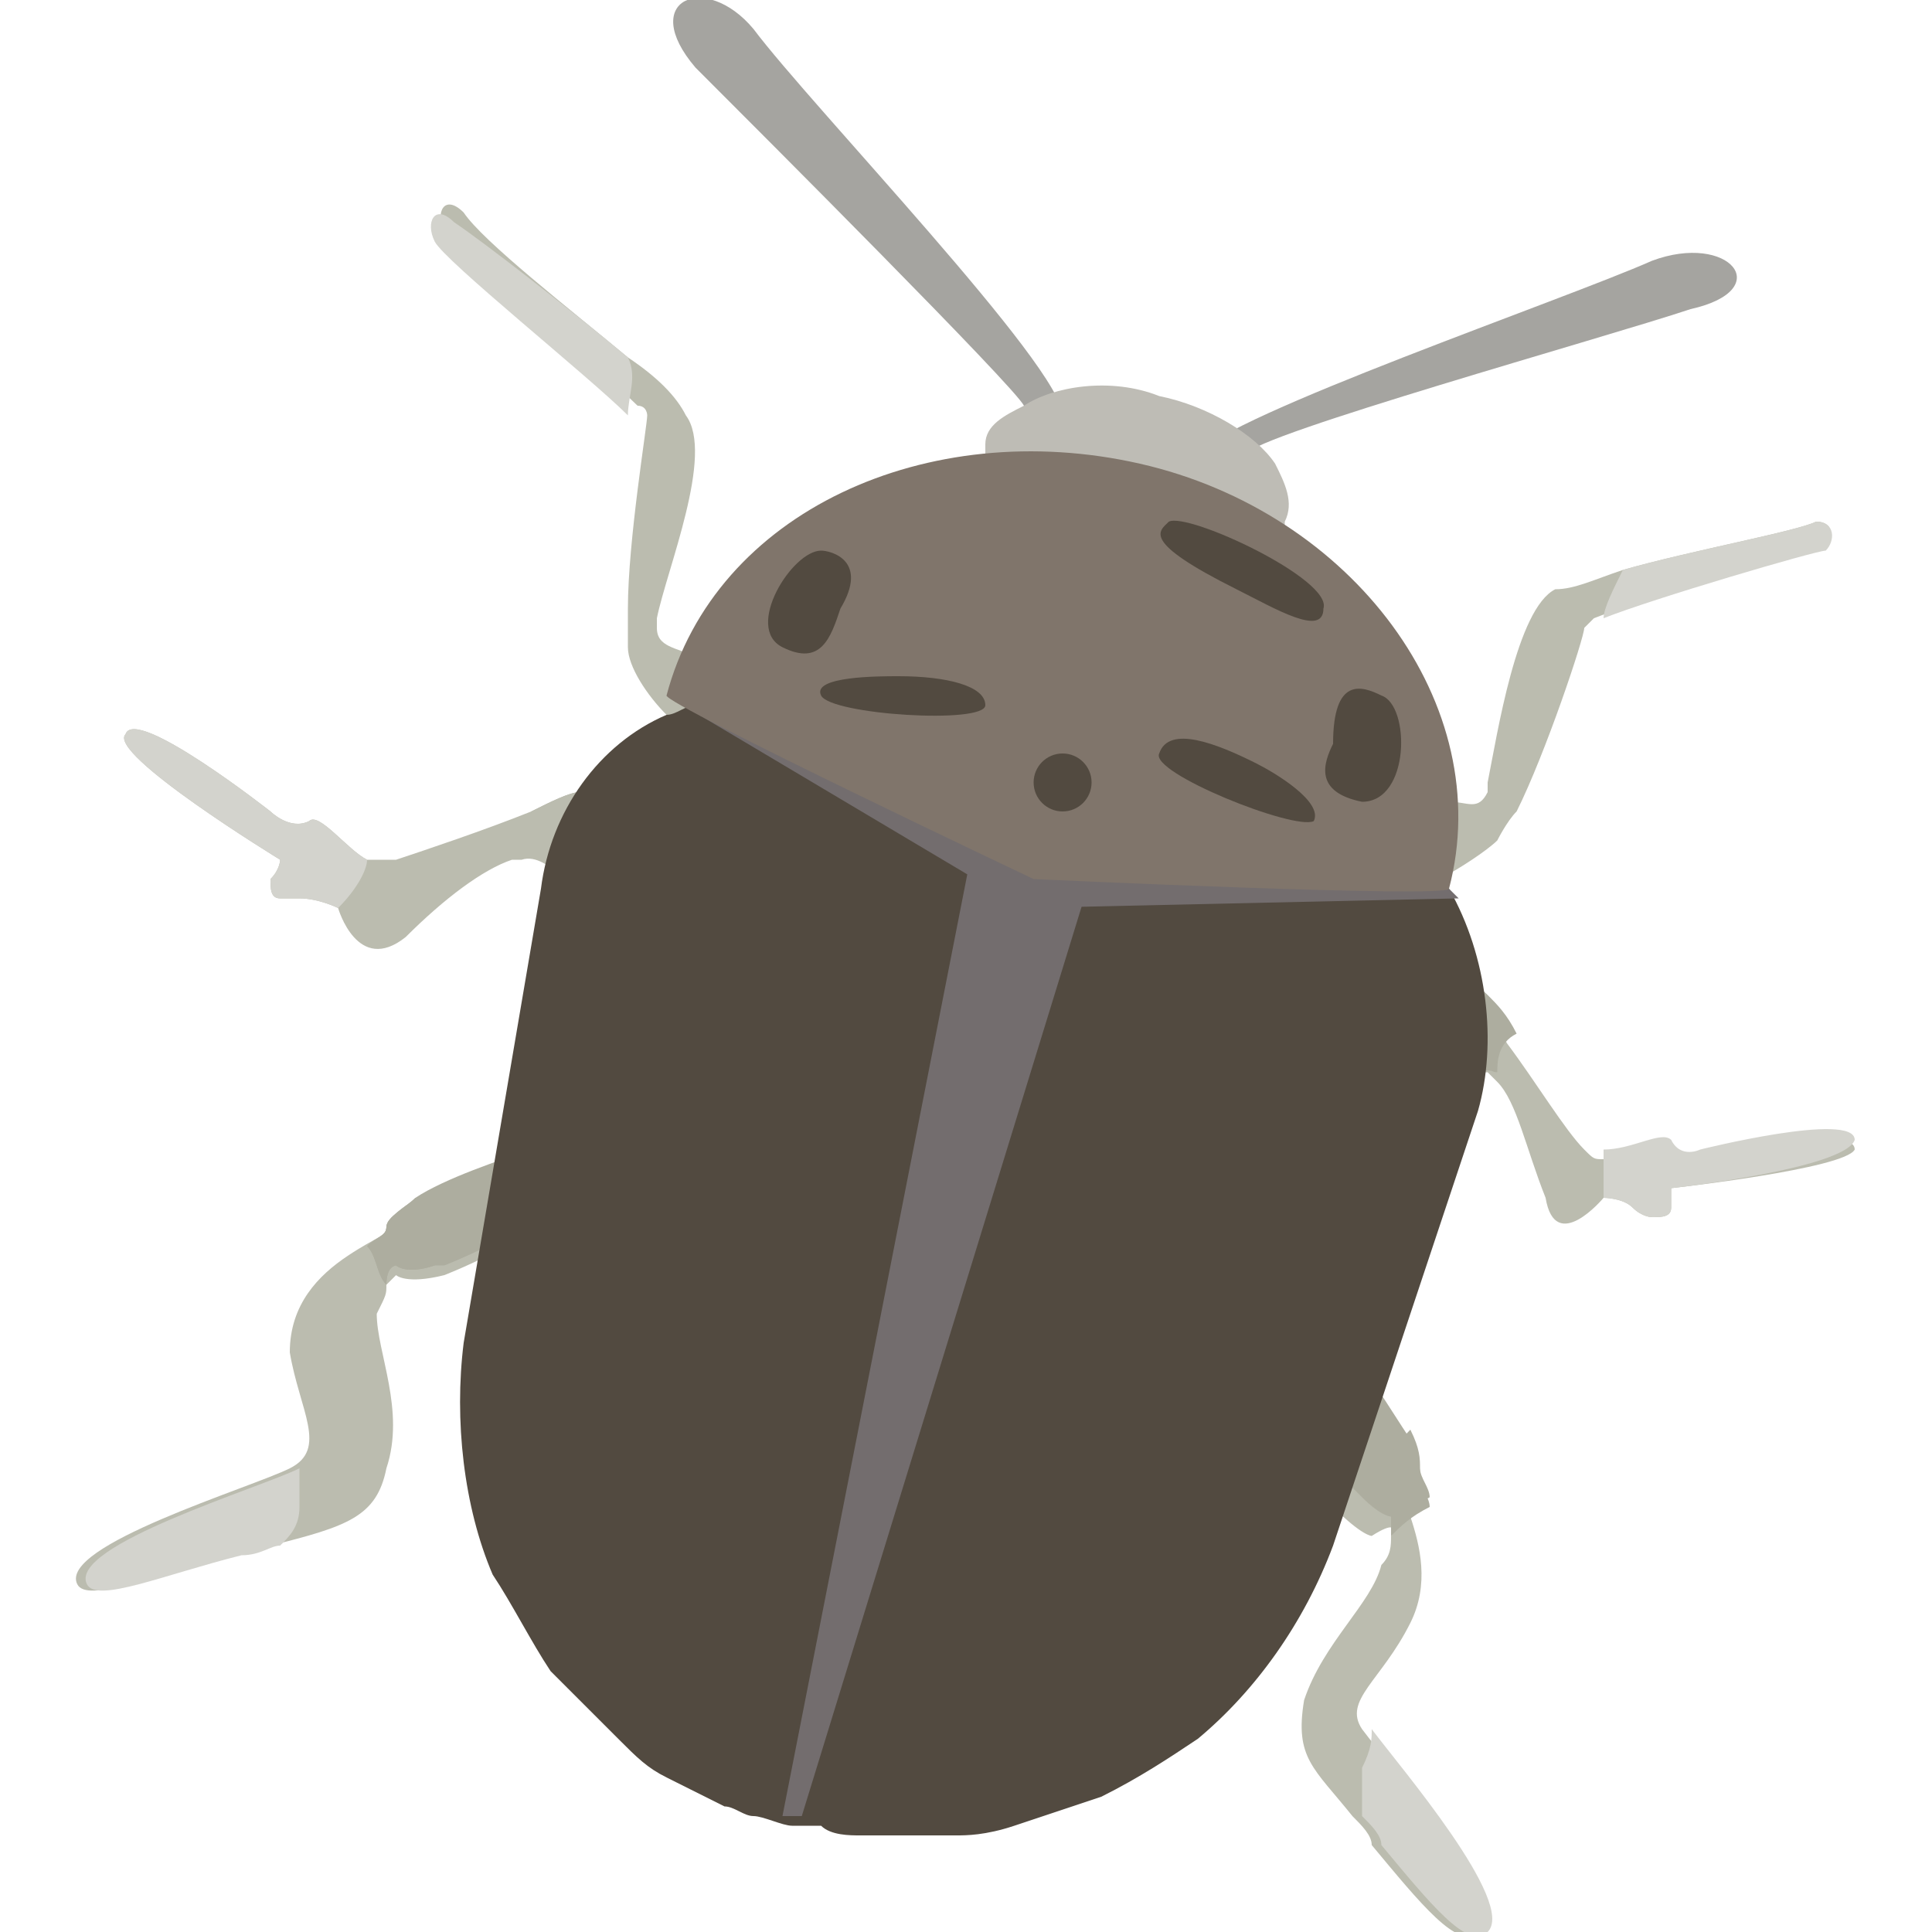 <?xml version="1.0" encoding="utf-8"?>
<!-- Generator: Adobe Illustrator 22.0.1, SVG Export Plug-In . SVG Version: 6.00 Build 0)  -->
<svg version="1.1" id="圖層_1" xmlns="http://www.w3.org/2000/svg" xmlns:xlink="http://www.w3.org/1999/xlink" x="0px" y="0px"
	 viewBox="0 0 20 20" style="enable-background:new 0 0 20 20;" xml:space="preserve">
<style type="text/css">
	.st0{fill:#BBBCAF;}
	.st1{fill:#D3D3CD;}
	.st2{fill:#ADAD9F;}
	.st3{fill:#524A40;}
	.st4{fill:#A5A4A0;}
	.st5{fill:#BEBCB5;}
	.st6{fill:#736D6E;}
	.st7{fill:#80756B;}
</style>
<g>
	<g>
		<path class="st0" d="M7.8,6.9c0,0-0.2,0.8-0.5,0.8c-0.1,0-0.2-0.2-0.4-0.3C6.7,7.2,6.5,6.9,6.5,6.7c0-0.1,0-0.2,0-0.4
			c0-0.7,0.2-1.9,0.2-2c0,0,0-0.1-0.1-0.1c-0.4-0.4-1.9-1.6-2-1.8c-0.1-0.2,0-0.4,0.2-0.2C5,2.5,5.9,3.2,6.5,3.7
			C6.8,3.9,7,4.1,7.1,4.3c0.3,0.4-0.2,1.6-0.3,2.1c0,0.1,0,0.1,0,0.1c0,0.2,0.2,0.2,0.4,0.3C7.3,6.8,7.6,6.8,7.8,6.9z"/>
		<path class="st1" d="M6.5,4.3c-0.4-0.4-1.9-1.6-2-1.8c-0.1-0.2,0-0.4,0.2-0.2C5,2.5,5.9,3.2,6.5,3.7C6.6,3.9,6.5,4.1,6.5,4.3z"/>
	</g>
	<g>
		<path class="st2" d="M5.3,8.8c0.1,0,0.1,0,0.1,0C5.7,8.8,6,9.4,6.2,9.2c0.2-0.1,0.5-0.5,0.5-0.5C6.5,8.5,6.4,8.1,6,8.2
			c-0.1,0-0.3,0.1-0.5,0.2C5.4,8.5,5.4,8.7,5.3,8.8z"/>
		<g>
			<path class="st0" d="M2.9,8.9c0,0,0,0.1-0.1,0.2c0,0.1,0,0.2,0.1,0.2c0.1,0,0.1,0,0.2,0c0.2,0,0.4,0.1,0.4,0.1l0,0c0,0,0,0,0,0
				s0.2,0.7,0.7,0.3c0.4-0.4,0.8-0.7,1.1-0.8c0.1,0,0.1,0,0.1,0C5.7,8.8,6,9.4,6.2,9.2c0.2-0.1,0.5-0.5,0.5-0.5
				C6.5,8.5,6.4,8.1,6,8.2c-0.1,0-0.3,0.1-0.5,0.2C5,8.6,4.4,8.8,4.1,8.9c-0.1,0-0.2,0-0.3,0c0,0,0,0,0,0C3.6,8.8,3.3,8.4,3.2,8.5
				C3,8.6,2.8,8.4,2.8,8.4S1.4,7.3,1.3,7.6C1.1,7.8,2.9,8.9,2.9,8.9z"/>
			<path class="st1" d="M2.9,8.9c0,0,0,0.1-0.1,0.2c0,0.1,0,0.2,0.1,0.2c0.1,0,0.1,0,0.2,0c0.2,0,0.4,0.1,0.4,0.1
				C3.7,9.2,3.8,9,3.8,8.9C3.6,8.8,3.3,8.4,3.2,8.5C3,8.6,2.8,8.4,2.8,8.4S1.4,7.3,1.3,7.6C1.1,7.8,2.9,8.9,2.9,8.9z"/>
		</g>
	</g>
	<g>
		<path class="st0" d="M4,13.3c0,0.1,0,0.1-0.1,0.3c0,0.4,0.3,1,0.1,1.6c-0.1,0.5-0.4,0.6-1.2,0.8c-0.1,0-0.2,0.1-0.4,0.1
			c-0.8,0.2-1.5,0.5-1.6,0.3c-0.2-0.4,1.8-1,2.2-1.2c0,0,0,0,0,0c0.4-0.2,0.1-0.6,0-1.2c0-0.5,0.3-0.8,0.6-1C3.9,12.8,4,12.8,4,12.7
			c0.1-0.3,1-0.6,1.5-0.8l-0.1,0.9c0,0-0.3,0.2-0.8,0.4c-0.4,0.1-0.5,0-0.5,0S4.1,13.2,4,13.3z"/>
		<path class="st1" d="M3.1,15.6c0,0.2-0.1,0.3-0.2,0.4c-0.1,0-0.2,0.1-0.4,0.1c-0.8,0.2-1.5,0.5-1.6,0.3c-0.2-0.4,1.8-1,2.2-1.2
			c0,0,0,0,0,0C3.1,15.3,3.1,15.4,3.1,15.6z"/>
		<path class="st2" d="M5.4,12.7c0,0-0.3,0.2-0.8,0.4c0,0-0.1,0-0.1,0c-0.3,0.1-0.4,0-0.4,0s-0.1,0-0.1,0.2
			c-0.1-0.1-0.1-0.3-0.2-0.4C3.9,12.8,4,12.8,4,12.7c0-0.1,0.2-0.2,0.3-0.3c0.3-0.2,0.9-0.4,1.2-0.5L5.4,12.7z"/>
		<path class="st2" d="M4.5,13.1c-0.3,0.1-0.4,0-0.4,0s-0.1,0-0.1,0.2c-0.1-0.1-0.1-0.3-0.2-0.4C3.9,12.8,4,12.8,4,12.7
			c0-0.1,0.2-0.2,0.3-0.3C4.5,12.6,4.5,12.9,4.5,13.1z"/>
	</g>
	<g>
		<path class="st0" d="M14.4,8.3c0,0-0.2,0.9,0,0.9c0.1,0,0.3,0,0.5-0.1c0.2-0.1,0.5-0.3,0.6-0.4c0,0,0.1-0.2,0.2-0.3
			c0.3-0.6,0.7-1.8,0.7-1.9c0,0,0,0,0.1-0.1c0.5-0.2,2.2-0.7,2.3-0.7C19,5.6,19,5.4,18.8,5.4c-0.2,0.1-1.3,0.3-2,0.5
			c-0.3,0.1-0.5,0.2-0.7,0.2c-0.4,0.2-0.6,1.5-0.7,2c0,0.1,0,0.1,0,0.1c-0.1,0.2-0.2,0.1-0.4,0.1C14.8,8.3,14.6,8.3,14.4,8.3z"/>
		<path class="st1" d="M16.6,6.4c0.5-0.2,2.2-0.7,2.3-0.7C19,5.6,19,5.4,18.8,5.4c-0.2,0.1-1.3,0.3-2,0.5
			C16.7,6.1,16.6,6.3,16.6,6.4z"/>
	</g>
	<g>
		<path class="st0" d="M17.3,12.3c0,0,0,0.1,0,0.2c0,0.1-0.1,0.1-0.2,0.1c0,0-0.1,0-0.2-0.1c-0.1-0.1-0.3-0.1-0.3-0.1l0,0
			c0,0,0,0,0,0s-0.5,0.6-0.6,0c-0.2-0.5-0.3-1-0.5-1.2c0,0-0.1-0.1-0.1-0.1c-0.2,0-0.7,0.3-0.8,0.1c-0.1-0.2-0.1-0.7-0.1-0.7
			c0.2-0.1,0.5-0.4,0.8-0.1c0.1,0.1,0.2,0.2,0.3,0.4c0.3,0.4,0.6,0.9,0.8,1.1c0.1,0.1,0.1,0.1,0.2,0.1c0,0,0,0,0,0
			c0.3,0,0.6-0.2,0.7-0.1c0.1,0.2,0.3,0.1,0.3,0.1s1.6-0.4,1.6-0.1C19.1,12.1,17.3,12.3,17.3,12.3z"/>
		<path class="st2" d="M15.5,11.1C15.4,11.1,15.4,11,15.5,11.1c-0.3-0.1-0.8,0.2-0.8,0c-0.1-0.2-0.1-0.7-0.1-0.7
			c0.2-0.1,0.5-0.4,0.8-0.1c0.1,0.1,0.2,0.2,0.3,0.4C15.5,10.8,15.5,11,15.5,11.1z"/>
		<path class="st1" d="M17.3,12.3c0,0,0,0.1,0,0.2c0,0.1-0.1,0.1-0.2,0.1c0,0-0.1,0-0.2-0.1c-0.1-0.1-0.3-0.1-0.3-0.1
			c0-0.2,0-0.4,0-0.5c0.3,0,0.6-0.2,0.7-0.1c0.1,0.2,0.3,0.1,0.3,0.1s1.6-0.4,1.6-0.1C19.1,12.1,17.3,12.3,17.3,12.3z"/>
	</g>
	<g>
		<path class="st0" d="M14.4,15.9c0,0.1,0,0.2-0.1,0.3c-0.1,0.4-0.6,0.8-0.8,1.4c-0.1,0.6,0.1,0.7,0.5,1.2c0.1,0.1,0.2,0.2,0.2,0.3
			c0.5,0.6,0.9,1.1,1.1,0.9c0.3-0.3-0.9-1.7-1.2-2.1c0,0,0,0,0,0c-0.2-0.3,0.2-0.5,0.5-1.1c0.2-0.4,0.1-0.8,0-1.1
			c0-0.1-0.1-0.2-0.1-0.3c0-0.3-0.5-1-0.8-1.4l-0.3,0.9c0,0,0.2,0.4,0.4,0.7c0.3,0.3,0.4,0.3,0.4,0.3S14.5,15.7,14.4,15.9z"/>
		<path class="st1" d="M14.1,18.3c0,0.2,0,0.3,0,0.5c0.1,0.1,0.2,0.2,0.2,0.3c0.5,0.6,0.9,1.1,1.1,0.9c0.3-0.3-0.9-1.7-1.2-2.1
			c0,0,0,0,0,0C14.2,18,14.2,18.1,14.1,18.3z"/>
		<path class="st2" d="M13.6,14.7c0,0,0.2,0.4,0.4,0.7c0,0,0.1,0.1,0.1,0.1c0.2,0.2,0.3,0.2,0.3,0.2s0,0.1,0,0.2
			c0.1-0.1,0.2-0.2,0.4-0.3c0-0.1-0.1-0.2-0.1-0.3c0-0.1,0-0.2-0.1-0.4c-0.2-0.3-0.5-0.8-0.7-1L13.6,14.7z"/>
		<path class="st2" d="M14.1,15.4c0.2,0.2,0.3,0.2,0.3,0.2s0,0.1,0,0.2c0.1-0.1,0.2-0.2,0.4-0.3c0-0.1-0.1-0.2-0.1-0.3
			c0-0.1,0-0.2-0.1-0.4C14.4,15,14.3,15.2,14.1,15.4z"/>
	</g>
	<path class="st3" d="M15.3,11.5L13.8,16c-0.3,0.8-0.8,1.5-1.4,2c-0.3,0.2-0.6,0.4-1,0.6c-0.3,0.1-0.6,0.2-0.9,0.3
		C10.2,19,10,19,9.9,19c-0.2,0-0.4,0-0.6,0c-0.1,0-0.2,0-0.4,0c-0.1,0-0.3,0-0.4-0.1c0,0-0.1,0-0.1,0l-0.1,0c0,0-0.1,0-0.1,0
		c-0.1,0-0.3-0.1-0.4-0.1c-0.1,0-0.2-0.1-0.3-0.1c-0.2-0.1-0.4-0.2-0.6-0.3c-0.2-0.1-0.3-0.2-0.5-0.4c-0.2-0.2-0.5-0.5-0.7-0.7
		c-0.2-0.3-0.4-0.7-0.6-1c-0.3-0.7-0.4-1.6-0.3-2.4l0.8-4.7c0.1-0.8,0.6-1.5,1.3-1.8c0.1,0,0.2-0.1,0.3-0.1C7.6,6.9,8.1,6.9,8.5,7
		l5.2,1.3c0.5,0.1,1,0.5,1.3,0.9c0,0,0,0,0,0C15.4,9.9,15.5,10.8,15.3,11.5z"/>
	<path class="st4" d="M11,4.3c0-0.5-2.6-3.2-3.2-4C7.3-0.3,6.6,0,7.2,0.7c0.7,0.7,3.3,3.3,3.4,3.5C10.6,4.4,11,4.3,11,4.3z"/>
	<path class="st4" d="M12.4,4.7c0.3-0.4,3.8-1.6,4.7-2c0.8-0.3,1.3,0.3,0.4,0.5c-0.9,0.3-4.5,1.3-4.6,1.5
		C12.8,4.9,12.4,4.7,12.4,4.7z"/>
	<path class="st5" d="M13.3,5.4c0,0.1,0,0.1-0.1,0.2c0,0,0,0,0,0c-0.2,0.4-1,0.5-1.7,0.3c-0.8-0.2-1.3-0.7-1.3-1.1
		c0-0.1,0-0.1,0-0.2c0-0.2,0.2-0.3,0.4-0.4l0,0C10.9,4,11.5,3.9,12,4.1c0.5,0.1,1,0.4,1.2,0.7C13.3,5,13.4,5.2,13.3,5.4z"/>
	<path class="st6" d="M10.2,8.1L8.1,18.8c0,0,0.1,0,0.1,0l0,0l0,0l0,0c0,0,0.1,0,0.1,0l3.2-10.4L10.2,8.1z"/>
	<path class="st6" d="M15.1,9.3L15.1,9.3l-4.5,0.1L6.9,7.2c0.1,0,0.2-0.1,0.3-0.1L15,9.2L15.1,9.3z"/>
	<path class="st7" d="M15,9.2c0.5-1.9-1-3.9-3.2-4.4S7.4,5.3,6.9,7.2c0,0.1,3.8,1.9,3.8,1.9S15,9.3,15,9.2z"/>
	<g>
		<path class="st3" d="M8.5,5.7c-0.3,0-0.8,0.8-0.4,1c0.4,0.2,0.5-0.1,0.6-0.4C9,5.8,8.6,5.7,8.5,5.7z"/>
		<path class="st3" d="M9.3,7c0.5,0,0.9,0.1,0.9,0.3c0,0.2-1.6,0.1-1.7-0.1C8.4,7,9.1,7,9.3,7z"/>
		<path class="st3" d="M12.1,5.4c0.2-0.1,1.7,0.6,1.6,0.9c0,0.3-0.5,0-0.9-0.2C11.8,5.6,12,5.5,12.1,5.4z"/>
		<path class="st3" d="M14.3,7.2c0.3,0.1,0.3,1.1-0.2,1.1c-0.5-0.1-0.4-0.4-0.3-0.6C13.8,7,14.1,7.1,14.3,7.2z"/>
		<path class="st3" d="M13,7.9c-0.4-0.2-0.9-0.4-1-0.1c-0.1,0.2,1.4,0.8,1.6,0.7C13.7,8.3,13.2,8,13,7.9z"/>
		<circle class="st3" cx="11" cy="8.1" r="0.3"/>
	</g>
</g>
</svg>

